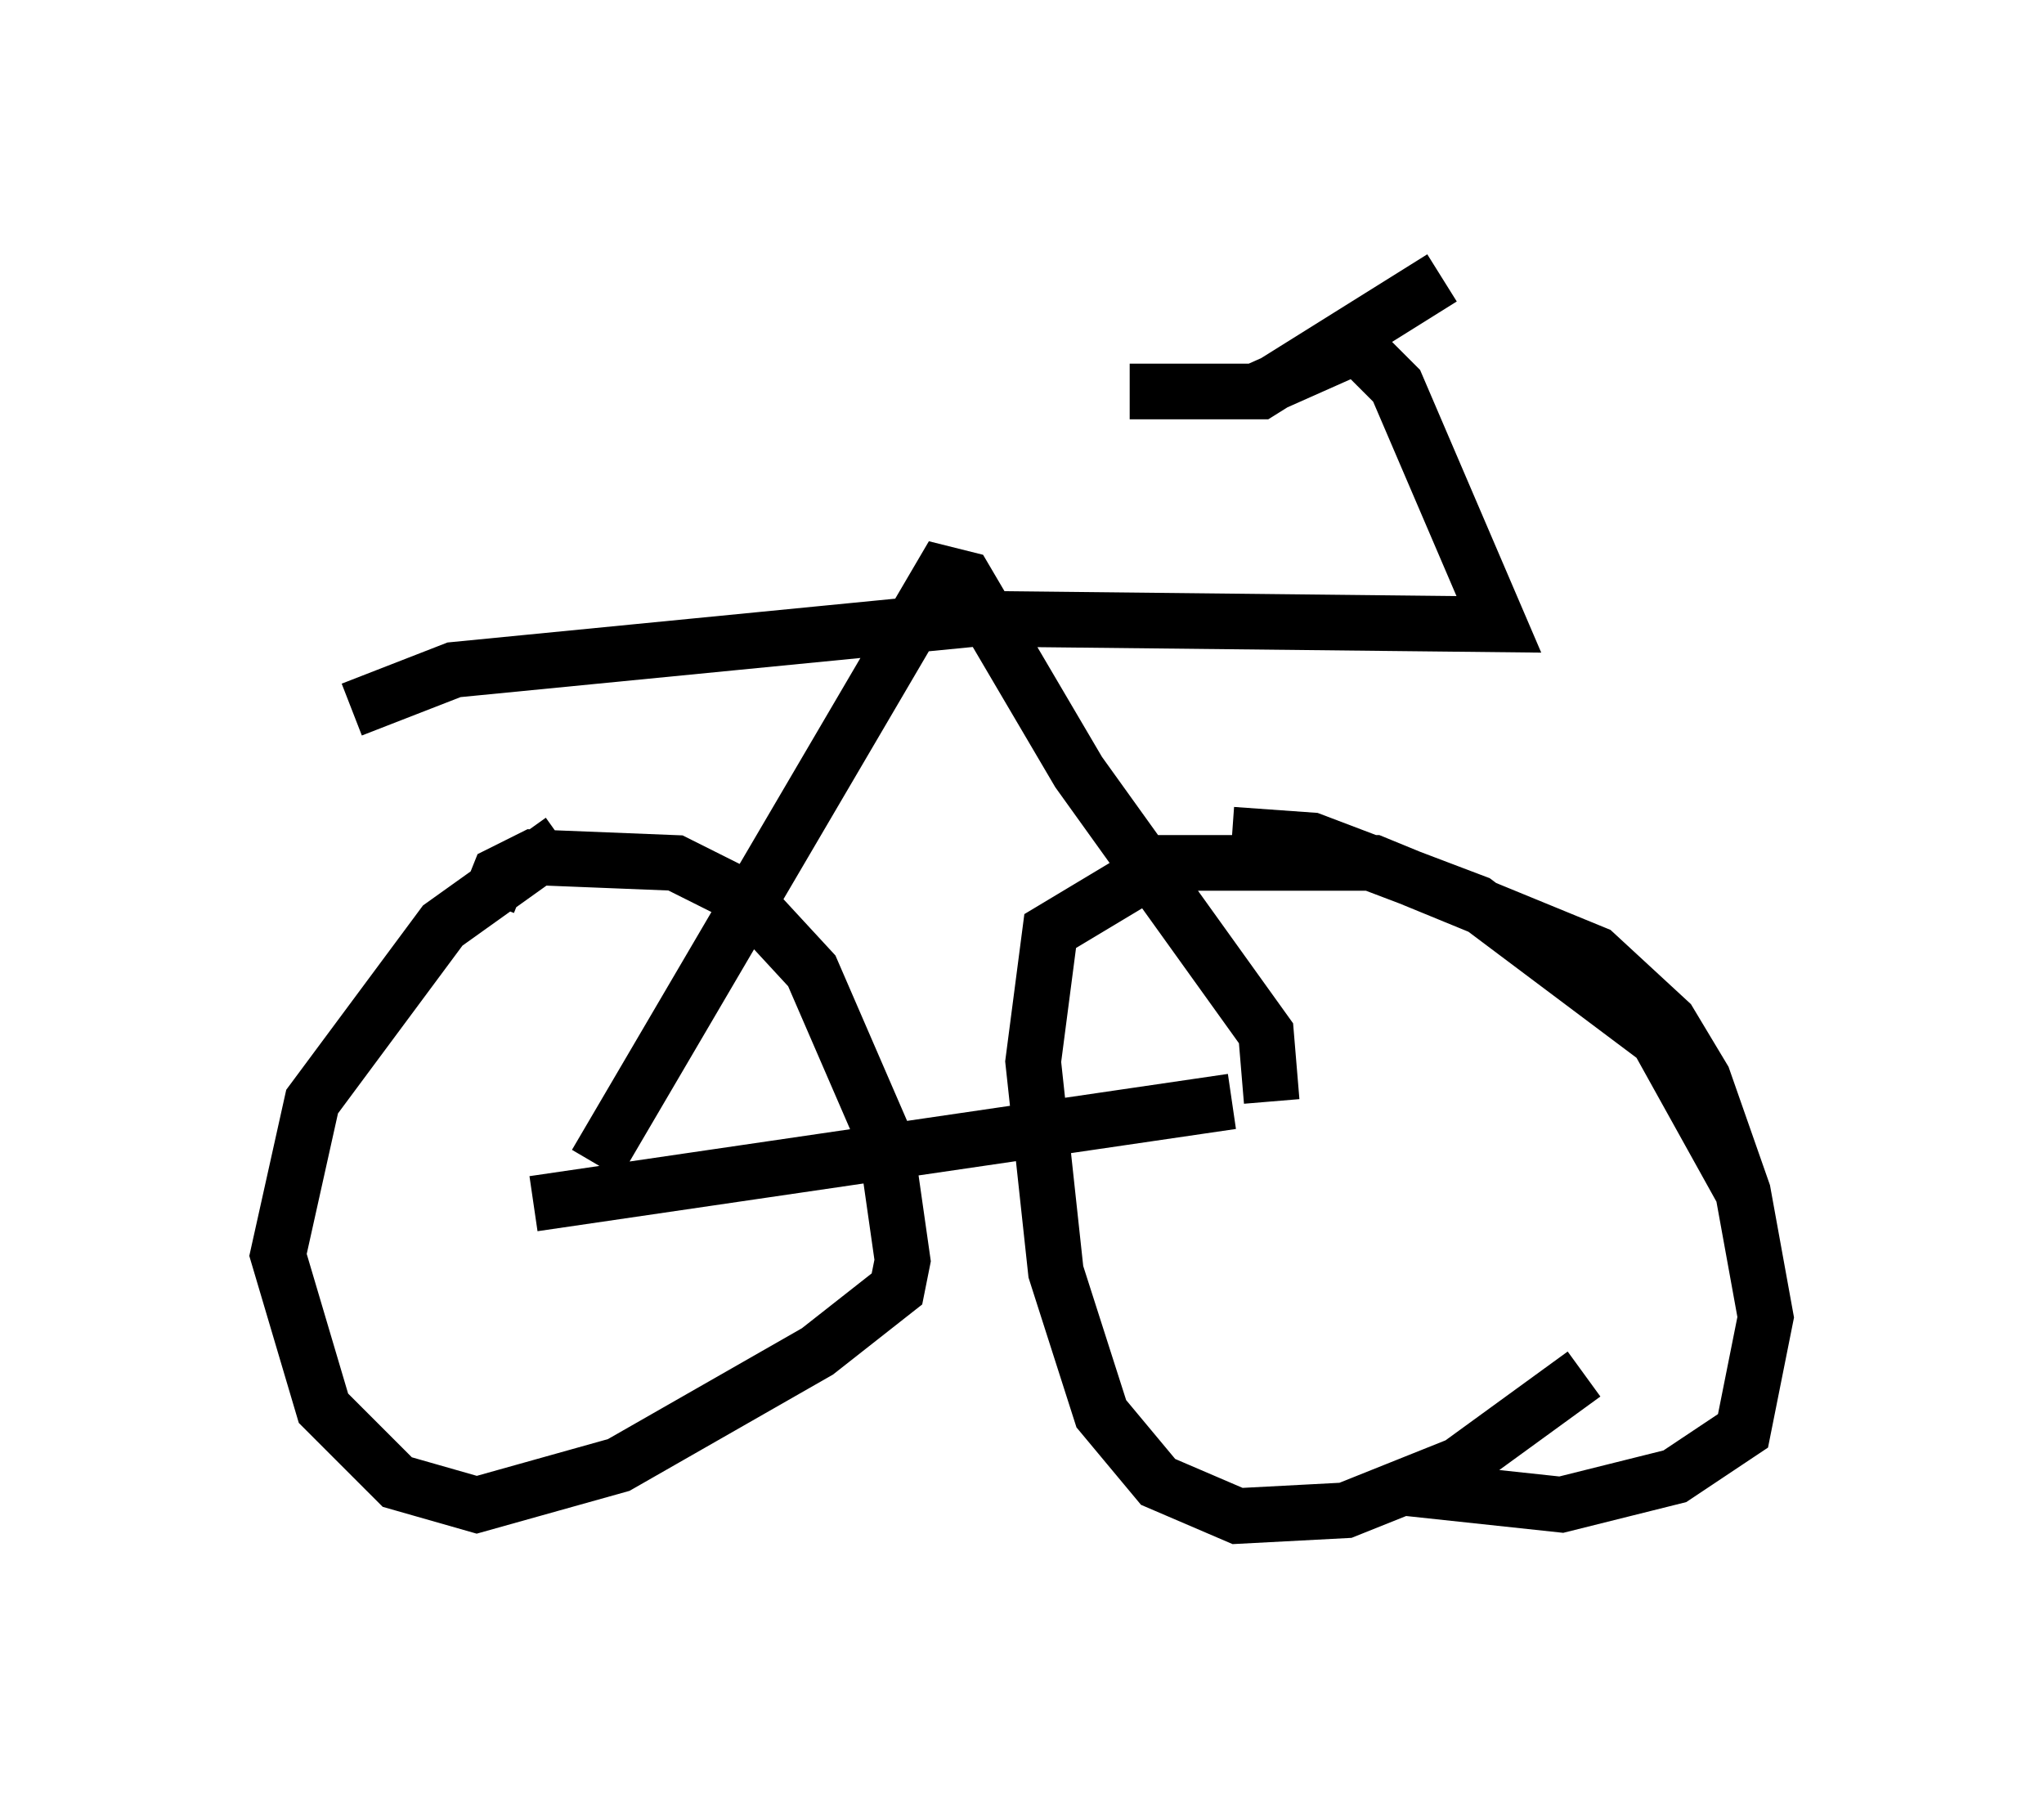 <?xml version="1.0" encoding="utf-8" ?>
<svg baseProfile="full" height="32.254" version="1.1" width="36.746" xmlns="http://www.w3.org/2000/svg" xmlns:ev="http://www.w3.org/2001/xml-events" xmlns:xlink="http://www.w3.org/1999/xlink"><defs /><rect fill="white" height="32.254" width="36.746" x="0" y="0" /><path d="M20.823, 15.208 m1.327, -0.204 l1.429, 0.102 2.96, 1.123 l3.267, 2.45 1.531, 2.756 m-21.234, -6.329 l-2.144, 1.531 -2.348, 3.165 l-0.613, 2.756 0.817, 2.756 l1.327, 1.327 1.429, 0.408 l2.552, -0.715 3.573, -2.042 l1.429, -1.123 0.102, -0.51 l-0.306, -2.144 -1.327, -3.063 l-1.225, -1.327 -1.225, -0.613 l-2.552, -0.102 -0.613, 0.306 l-0.204, 0.51 m19.702, 8.473 l-2.246, 1.633 -2.042, 0.817 l-1.94, 0.102 -1.429, -0.613 l-1.021, -1.225 -0.817, -2.552 l-0.408, -3.777 0.306, -2.348 l2.042, -1.225 3.777, 0.0 l3.981, 1.633 1.327, 1.225 l0.613, 1.021 0.715, 2.042 l0.408, 2.246 -0.408, 2.042 l-1.225, 0.817 -2.042, 0.51 l-2.858, -0.306 m-15.619, -5.104 l12.556, -1.838 m-11.433, 1.123 l6.227, -10.617 0.408, 0.102 l2.042, 3.471 3.369, 4.696 l0.102, 1.225 m-16.538, -7.044 l1.838, -0.715 9.392, -0.919 l9.392, 0.102 -1.838, -4.288 l-0.715, -0.715 -1.838, 0.817 l-2.246, 0.0 2.348, 0.0 l3.267, -2.042 " fill="none" stroke="black" stroke-width="1" /></svg>